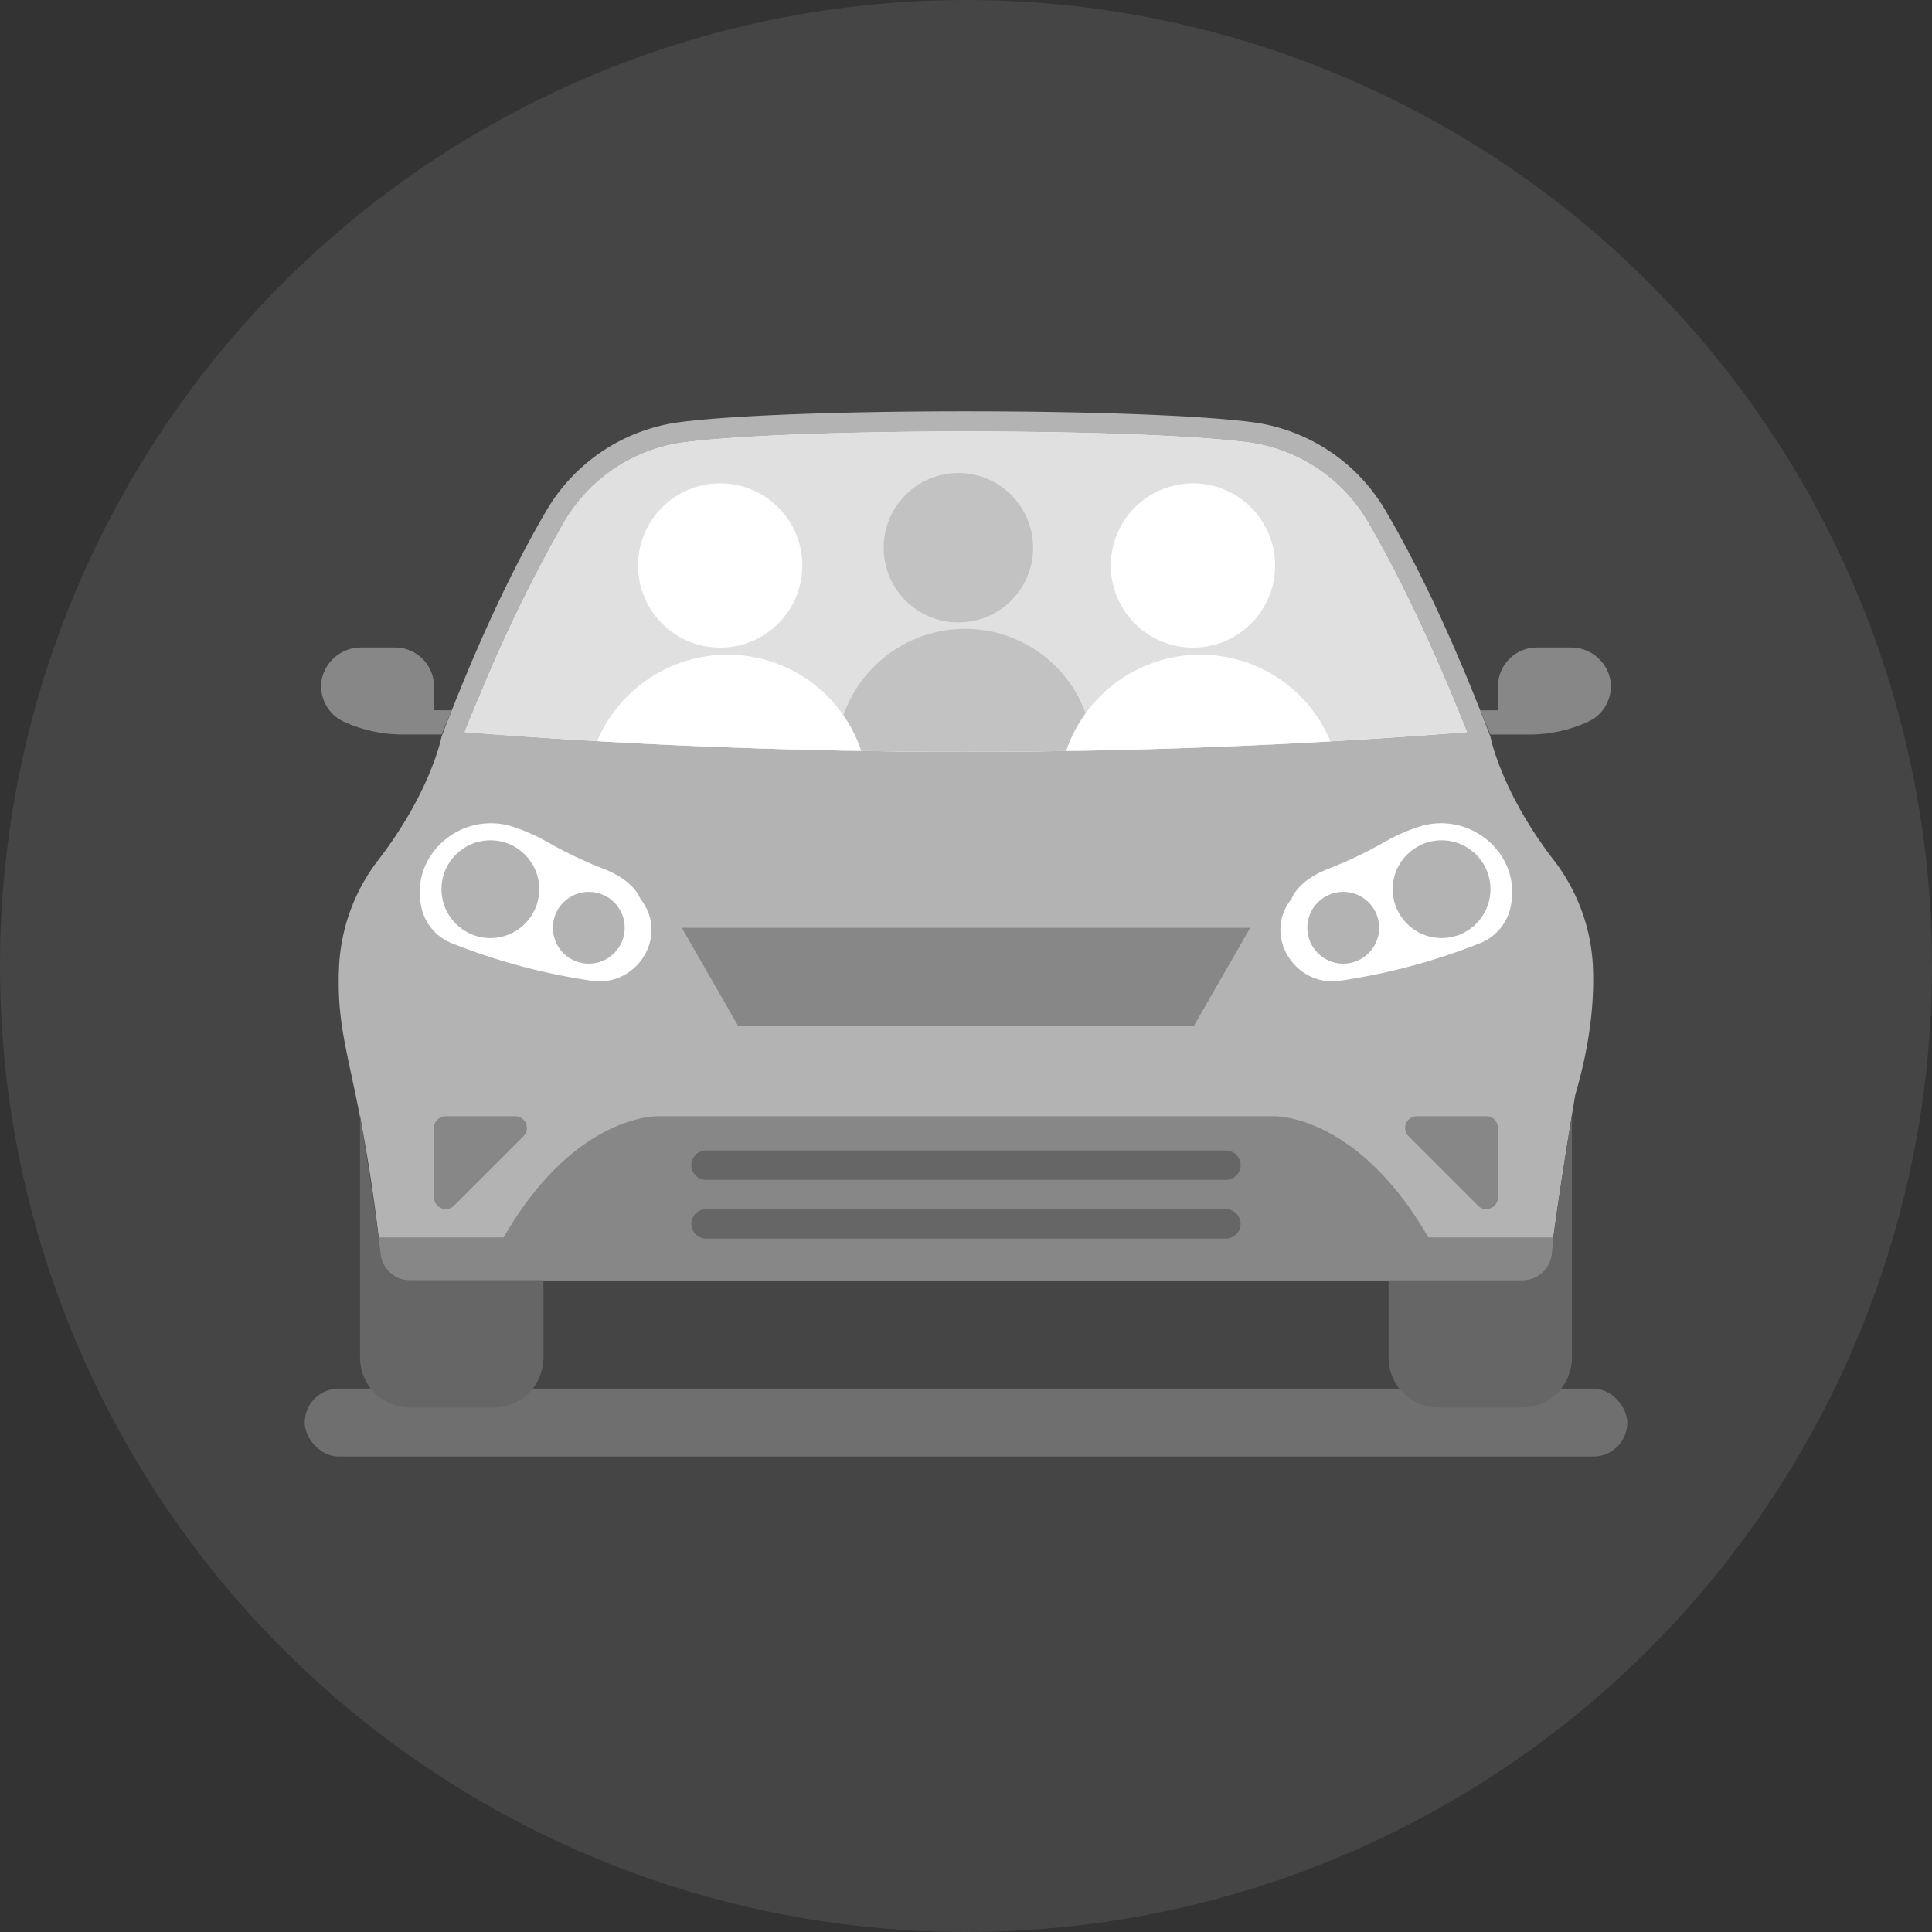 <svg id="Icons-Home" xmlns="http://www.w3.org/2000/svg" xmlns:xlink="http://www.w3.org/1999/xlink" viewBox="0 0 512 512"><rect x="0" y="0" width="512" height="512" fill="#333333" stroke="none"/><defs><style>.cls-1{fill:none;}.cls-2,.cls-4{fill:#b3b3b3;}.cls-2{opacity:0.14;}.cls-3{fill:#9d9d9d;opacity:0.47;}.cls-5{fill:#fff;}.cls-6{fill:#878787;}.cls-7{fill:#666;}.cls-8{fill:#e0e0e0;}.cls-9{clip-path:url(#clip-path);}.cls-10{fill:#c2c2c2;}</style><clipPath id="clip-path"><path class="cls-1" d="M362.5,138.385a43.438,43.438,0,0,0-31.381-21.095c-29.64-3.931-120.8-3.9-150.228,0a43.438,43.438,0,0,0-31.381,21.095,402.812,402.812,0,0,0-22.043,45.157q-2.18,5.13-4.329,10.459h.015l0,.01a1693.535,1693.535,0,0,0,265.6,0C380.1,172.361,371.28,153.456,362.5,138.385Z"/></clipPath></defs><title>Carpool_Grey</title><g id="Carpool_Grey"><circle id="Background-Grey" class="cls-2" cx="256" cy="256" r="256"/><rect class="cls-3" x="80.75" y="368" width="350.5" height="18" rx="9" ry="9"/><path class="cls-4" d="M422.121,255.726A50.06,50.06,0,0,0,411.654,227.8c-13.971-18.19-16.694-32.63-16.694-32.63-10.969-28.743-20.721-47.894-27.888-60.049a48.158,48.158,0,0,0-35.29-23.253c-29.576-3.824-122.009-3.824-151.585,0a48.218,48.218,0,0,0-35.279,23.253c-7.167,12.155-16.908,31.306-27.888,60.049,0,0-2.724,14.441-16.694,32.63a50.048,50.048,0,0,0-10.457,27.931C88.821,277.74,95.2,282.578,100.9,332.395a7.747,7.747,0,0,0,7.712,6.868H403.4a7.756,7.756,0,0,0,7.712-6.868c1.6-13.971,6.355-42.307,6.355-42.307C421.63,276,422.538,264.517,422.121,255.726Z"/><path class="cls-5" d="M362.5,138.385a43.438,43.438,0,0,0-31.381-21.095c-29.64-3.931-120.8-3.9-150.228,0a43.438,43.438,0,0,0-31.381,21.095,402.812,402.812,0,0,0-22.043,45.157q-2.18,5.13-4.329,10.459h.015l0,.01a1693.535,1693.535,0,0,0,265.6,0C380.1,172.361,371.28,153.456,362.5,138.385Z"/><path class="cls-5" d="M376.2,219.048a48.789,48.789,0,0,0-9.143,4.016,112.373,112.373,0,0,1-14.825,7.1c-8.5,3.226-9.944,8.043-9.944,8.043-.256.331-.5.662-.737,1-6.451,9.581,2.019,22.334,13.458,20.71a164.17,164.17,0,0,0,37.1-9.912,13.3,13.3,0,0,0,8.075-9.057c.1-.4.182-.79.256-1.175C402.981,226.065,389.523,214.893,376.2,219.048Z"/><path class="cls-6" d="M393.881,295.812h-18.4a3.111,3.111,0,0,0-2.2,5.308l18.4,18.4a3.112,3.112,0,0,0,5.308-2.2v-18.4A3.1,3.1,0,0,0,393.881,295.812Z"/><path class="cls-7" d="M411.109,332.373a7.767,7.767,0,0,1-7.722,6.889H367.979v20.55a13.181,13.181,0,0,0,13.18,13.18H403.4a13.181,13.181,0,0,0,13.18-13.18V295.481C415.115,304.389,412.273,322.194,411.109,332.373Z"/><path class="cls-6" d="M426.639,179.624a10.614,10.614,0,0,0-10.467-8.032h-8.887A10.307,10.307,0,0,0,396.978,181.9v6.334h-4.71l2.7,6.419h10.361a37.321,37.321,0,0,0,15.541-3.386A10.3,10.3,0,0,0,426.639,179.624Z"/><circle class="cls-4" cx="382.036" cy="235.646" r="12.956"/><circle class="cls-4" cx="355.974" cy="245.868" r="9.517"/><polygon class="cls-6" points="331.311 245.879 316.433 271.791 195.567 271.791 180.688 245.879 331.311 245.879"/><path class="cls-5" d="M170.434,239.214c-.224-.342-.47-.673-.737-1,0,0-1.442-4.817-9.944-8.043a113.02,113.02,0,0,1-14.825-7.1,49.1,49.1,0,0,0-9.143-4.016c-13.309-4.166-26.777,7.017-24.246,20.732.075.4.16.78.246,1.175a13.3,13.3,0,0,0,8.075,9.057,164.131,164.131,0,0,0,37.106,9.912C168.415,261.548,176.885,248.794,170.434,239.214Z"/><path class="cls-6" d="M136.522,295.812h-18.4a3.1,3.1,0,0,0-3.108,3.108v18.4a3.112,3.112,0,0,0,5.308,2.2l18.4-18.4A3.112,3.112,0,0,0,136.522,295.812Z"/><path class="cls-8" d="M362.5,138.385a43.438,43.438,0,0,0-31.381-21.095c-29.64-3.931-120.8-3.9-150.228,0a43.438,43.438,0,0,0-31.381,21.095,402.812,402.812,0,0,0-22.043,45.157q-2.18,5.13-4.329,10.459h.015l0,.01a1693.535,1693.535,0,0,0,265.6,0C380.1,172.361,371.28,153.456,362.5,138.385Z"/><g class="cls-9"><path class="cls-10" d="M255.791,166.653h0a33.941,33.941,0,0,1,33.941,33.941v.254a6.622,6.622,0,0,1-6.622,6.622H228.217a6.622,6.622,0,0,1-6.622-6.622v0a34.2,34.2,0,0,1,34.2-34.2Z"/><circle class="cls-10" cx="253.978" cy="145.153" r="19.797"/><path class="cls-5" d="M318.14,173.5h0a37.317,37.317,0,0,1,37.317,37.317v.28a7.28,7.28,0,0,1-7.28,7.28H287.823a7.28,7.28,0,0,1-7.28-7.28v0a37.6,37.6,0,0,1,37.6-37.6Z"/><circle class="cls-5" cx="316.146" cy="149.862" r="21.766"/><path class="cls-5" d="M192.847,173.5h0a37.317,37.317,0,0,1,37.317,37.317v.28a7.28,7.28,0,0,1-7.28,7.28H162.53a7.28,7.28,0,0,1-7.28-7.28v0a37.6,37.6,0,0,1,37.6-37.6Z"/><circle class="cls-5" cx="190.853" cy="149.862" r="21.766"/></g><path class="cls-6" d="M378.532,327.93c-19.162-33.154-41.2-32.118-41.2-32.118H174.653s-22.024-1.036-41.2,32.118H100.335l.406,4.272a7.768,7.768,0,0,0,7.744,7.06H403.515a7.768,7.768,0,0,0,7.744-7.06l.406-4.272H378.532Z"/><path class="cls-7" d="M108.612,339.273a7.776,7.776,0,0,1-7.722-6.889c-1.164-10.179-4.016-27.995-5.469-36.892v64.332A13.181,13.181,0,0,0,108.6,373H130.84a13.181,13.181,0,0,0,13.18-13.18v-20.55Z"/><path class="cls-6" d="M115.01,188.233V181.9a10.3,10.3,0,0,0-10.3-10.307H95.827a10.614,10.614,0,0,0-10.467,8.032,10.3,10.3,0,0,0,5.768,11.632,37.358,37.358,0,0,0,15.541,3.386h10.361l2.7-6.419H115.01Z"/><circle class="cls-4" cx="129.953" cy="235.646" r="12.956"/><circle class="cls-4" cx="156.036" cy="245.868" r="9.517"/><path class="cls-7" d="M324.881,304.88H187.118a3.9,3.9,0,1,0,0,7.8H324.871a3.9,3.9,0,0,0,.011-7.8Z"/><path class="cls-7" d="M324.881,320.443H187.118a3.9,3.9,0,0,0,0,7.8H324.871a3.9,3.9,0,0,0,.011-7.8Z"/></g></svg>